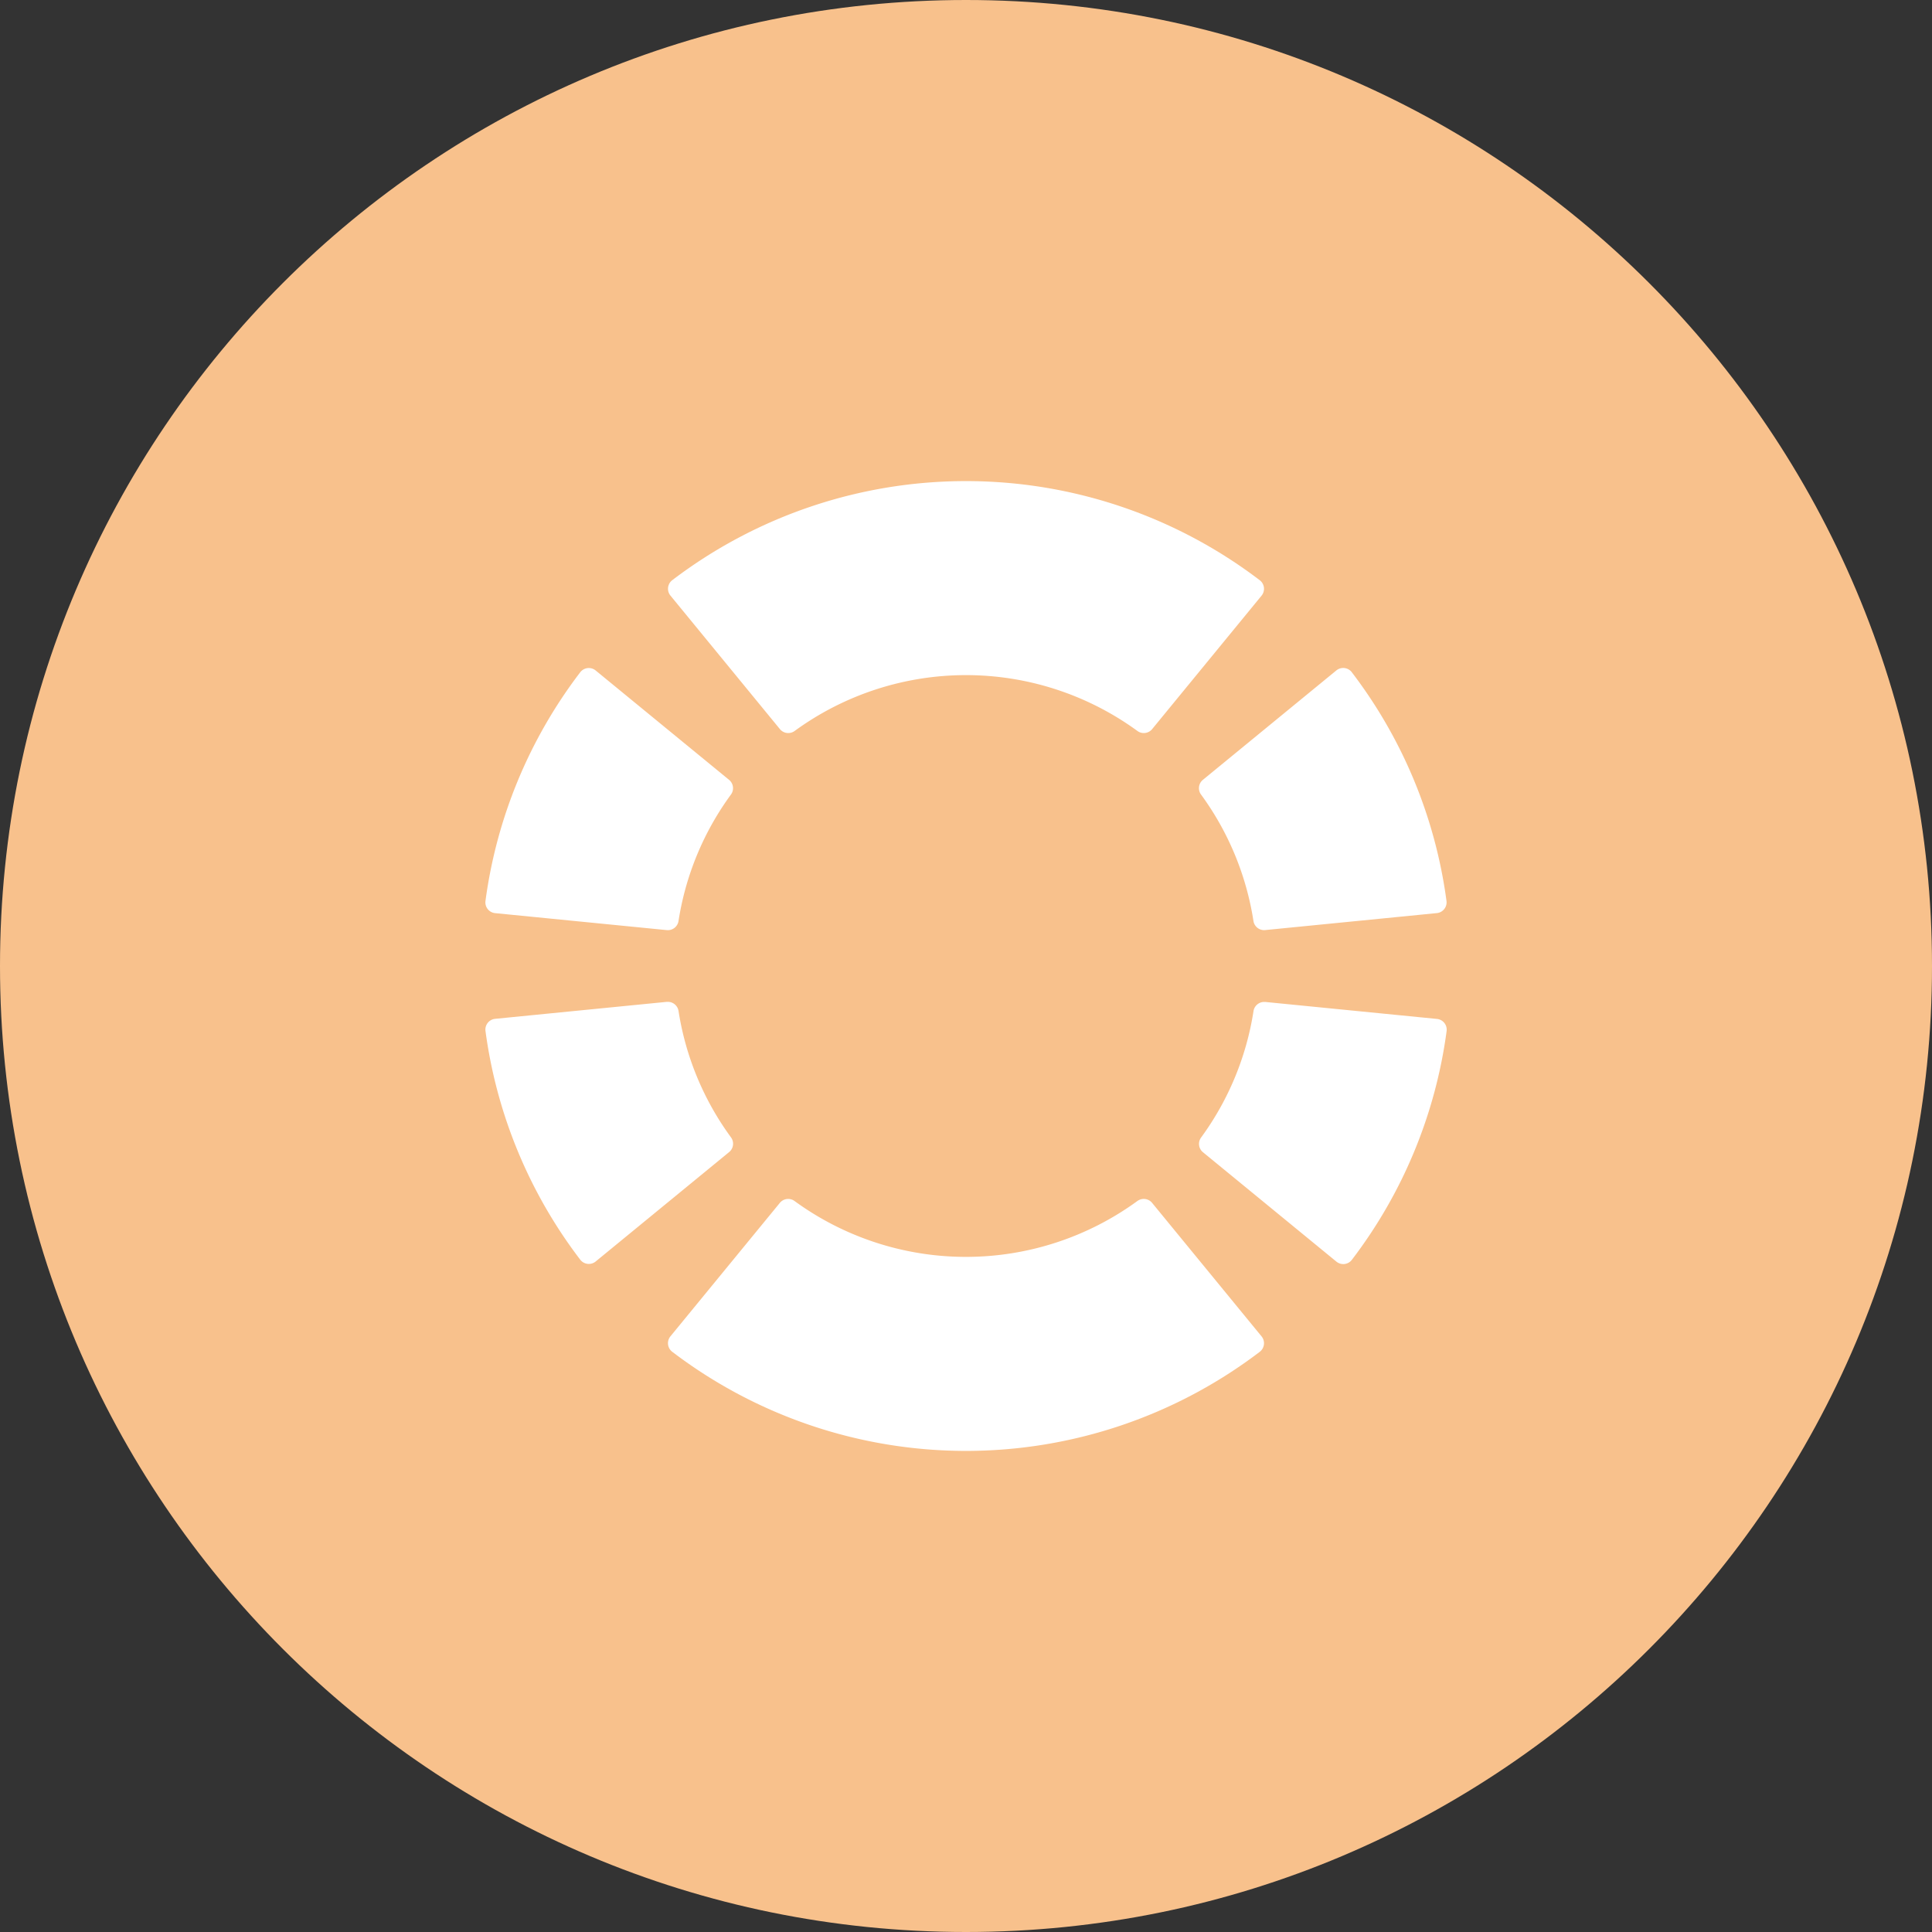 <svg width="1024" height="1024" fill="none" xmlns="http://www.w3.org/2000/svg"><rect width="100%" height="100%" fill="#333333" stroke="none"/><g clip-path="url(#a)"><path d="M512 1024c282.77 0 512-229.23 512-512S794.77 0 512 0 0 229.23 0 512s229.23 512 512 512Z" fill="#F8C18C"/><path d="M667.69 716.49a257.004 257.004 0 0 1-311.37 0 5.714 5.714 0 0 1-2.235-3.878 5.725 5.725 0 0 1 1.235-4.302l58-70.74a5.72 5.72 0 0 1 7.81-1 154.19 154.19 0 0 0 181.69 0 5.747 5.747 0 0 1 3.4-1.11 5.68 5.68 0 0 1 4.41 2.08l58 70.74a5.738 5.738 0 0 1 1.279 4.305 5.737 5.737 0 0 1-2.219 3.905Zm48.81-360.17a5.726 5.726 0 0 0-6.155-2.055 5.721 5.721 0 0 0-2.025 1.055l-70.75 58a5.711 5.711 0 0 0-1 7.8 153.27 153.27 0 0 1 27.78 67 5.715 5.715 0 0 0 2.14 3.658 5.716 5.716 0 0 0 4.07 1.182l91-9a5.716 5.716 0 0 0 2.18-.675 5.716 5.716 0 0 0 2.775-3.508 5.718 5.718 0 0 0 .155-2.277 255.511 255.511 0 0 0-50.18-121.18h.01ZM359.64 535.87A5.73 5.73 0 0 0 354 531h-.57l-91 9a5.716 5.716 0 0 0-2.18.675 5.727 5.727 0 0 0-2.93 5.785 255.509 255.509 0 0 0 50.2 121.17 5.714 5.714 0 0 0 3.878 2.235 5.718 5.718 0 0 0 4.302-1.235l70.75-58a5.709 5.709 0 0 0 1-7.79 153.282 153.282 0 0 1-27.81-66.97Zm-4.28-220.18 58 70.74a5.72 5.72 0 0 0 7.81 1 154.19 154.19 0 0 1 181.69 0 5.72 5.72 0 0 0 7.81-1l58-70.74a5.73 5.73 0 0 0-1-8.18 257.004 257.004 0 0 0-311.37 0 5.739 5.739 0 0 0-2.203 3.891 5.725 5.725 0 0 0 1.263 4.289Zm406.23 224.36-91-9h-.57a5.731 5.731 0 0 0-5.64 4.87 153.27 153.27 0 0 1-27.78 67 5.707 5.707 0 0 0 1 7.79l70.75 58a5.721 5.721 0 0 0 4.302 1.235 5.724 5.724 0 0 0 3.878-2.235 255.509 255.509 0 0 0 50.2-121.17 5.729 5.729 0 0 0-5.14-6.49Zm-375.15-126.7-70.75-58a5.726 5.726 0 0 0-6.468-.512 5.714 5.714 0 0 0-1.712 1.512 255.509 255.509 0 0 0-50.2 121.17 5.736 5.736 0 0 0 1.186 4.313 5.696 5.696 0 0 0 1.744 1.472 5.716 5.716 0 0 0 2.18.675l91 9a5.719 5.719 0 0 0 6.21-4.84 153.27 153.27 0 0 1 27.78-67 5.71 5.71 0 0 0-.97-7.79Z" fill="#fff"/></g><defs><clipPath id="a"><path fill="#fff" d="M0 0h1024v1024H0z"/></clipPath></defs></svg>